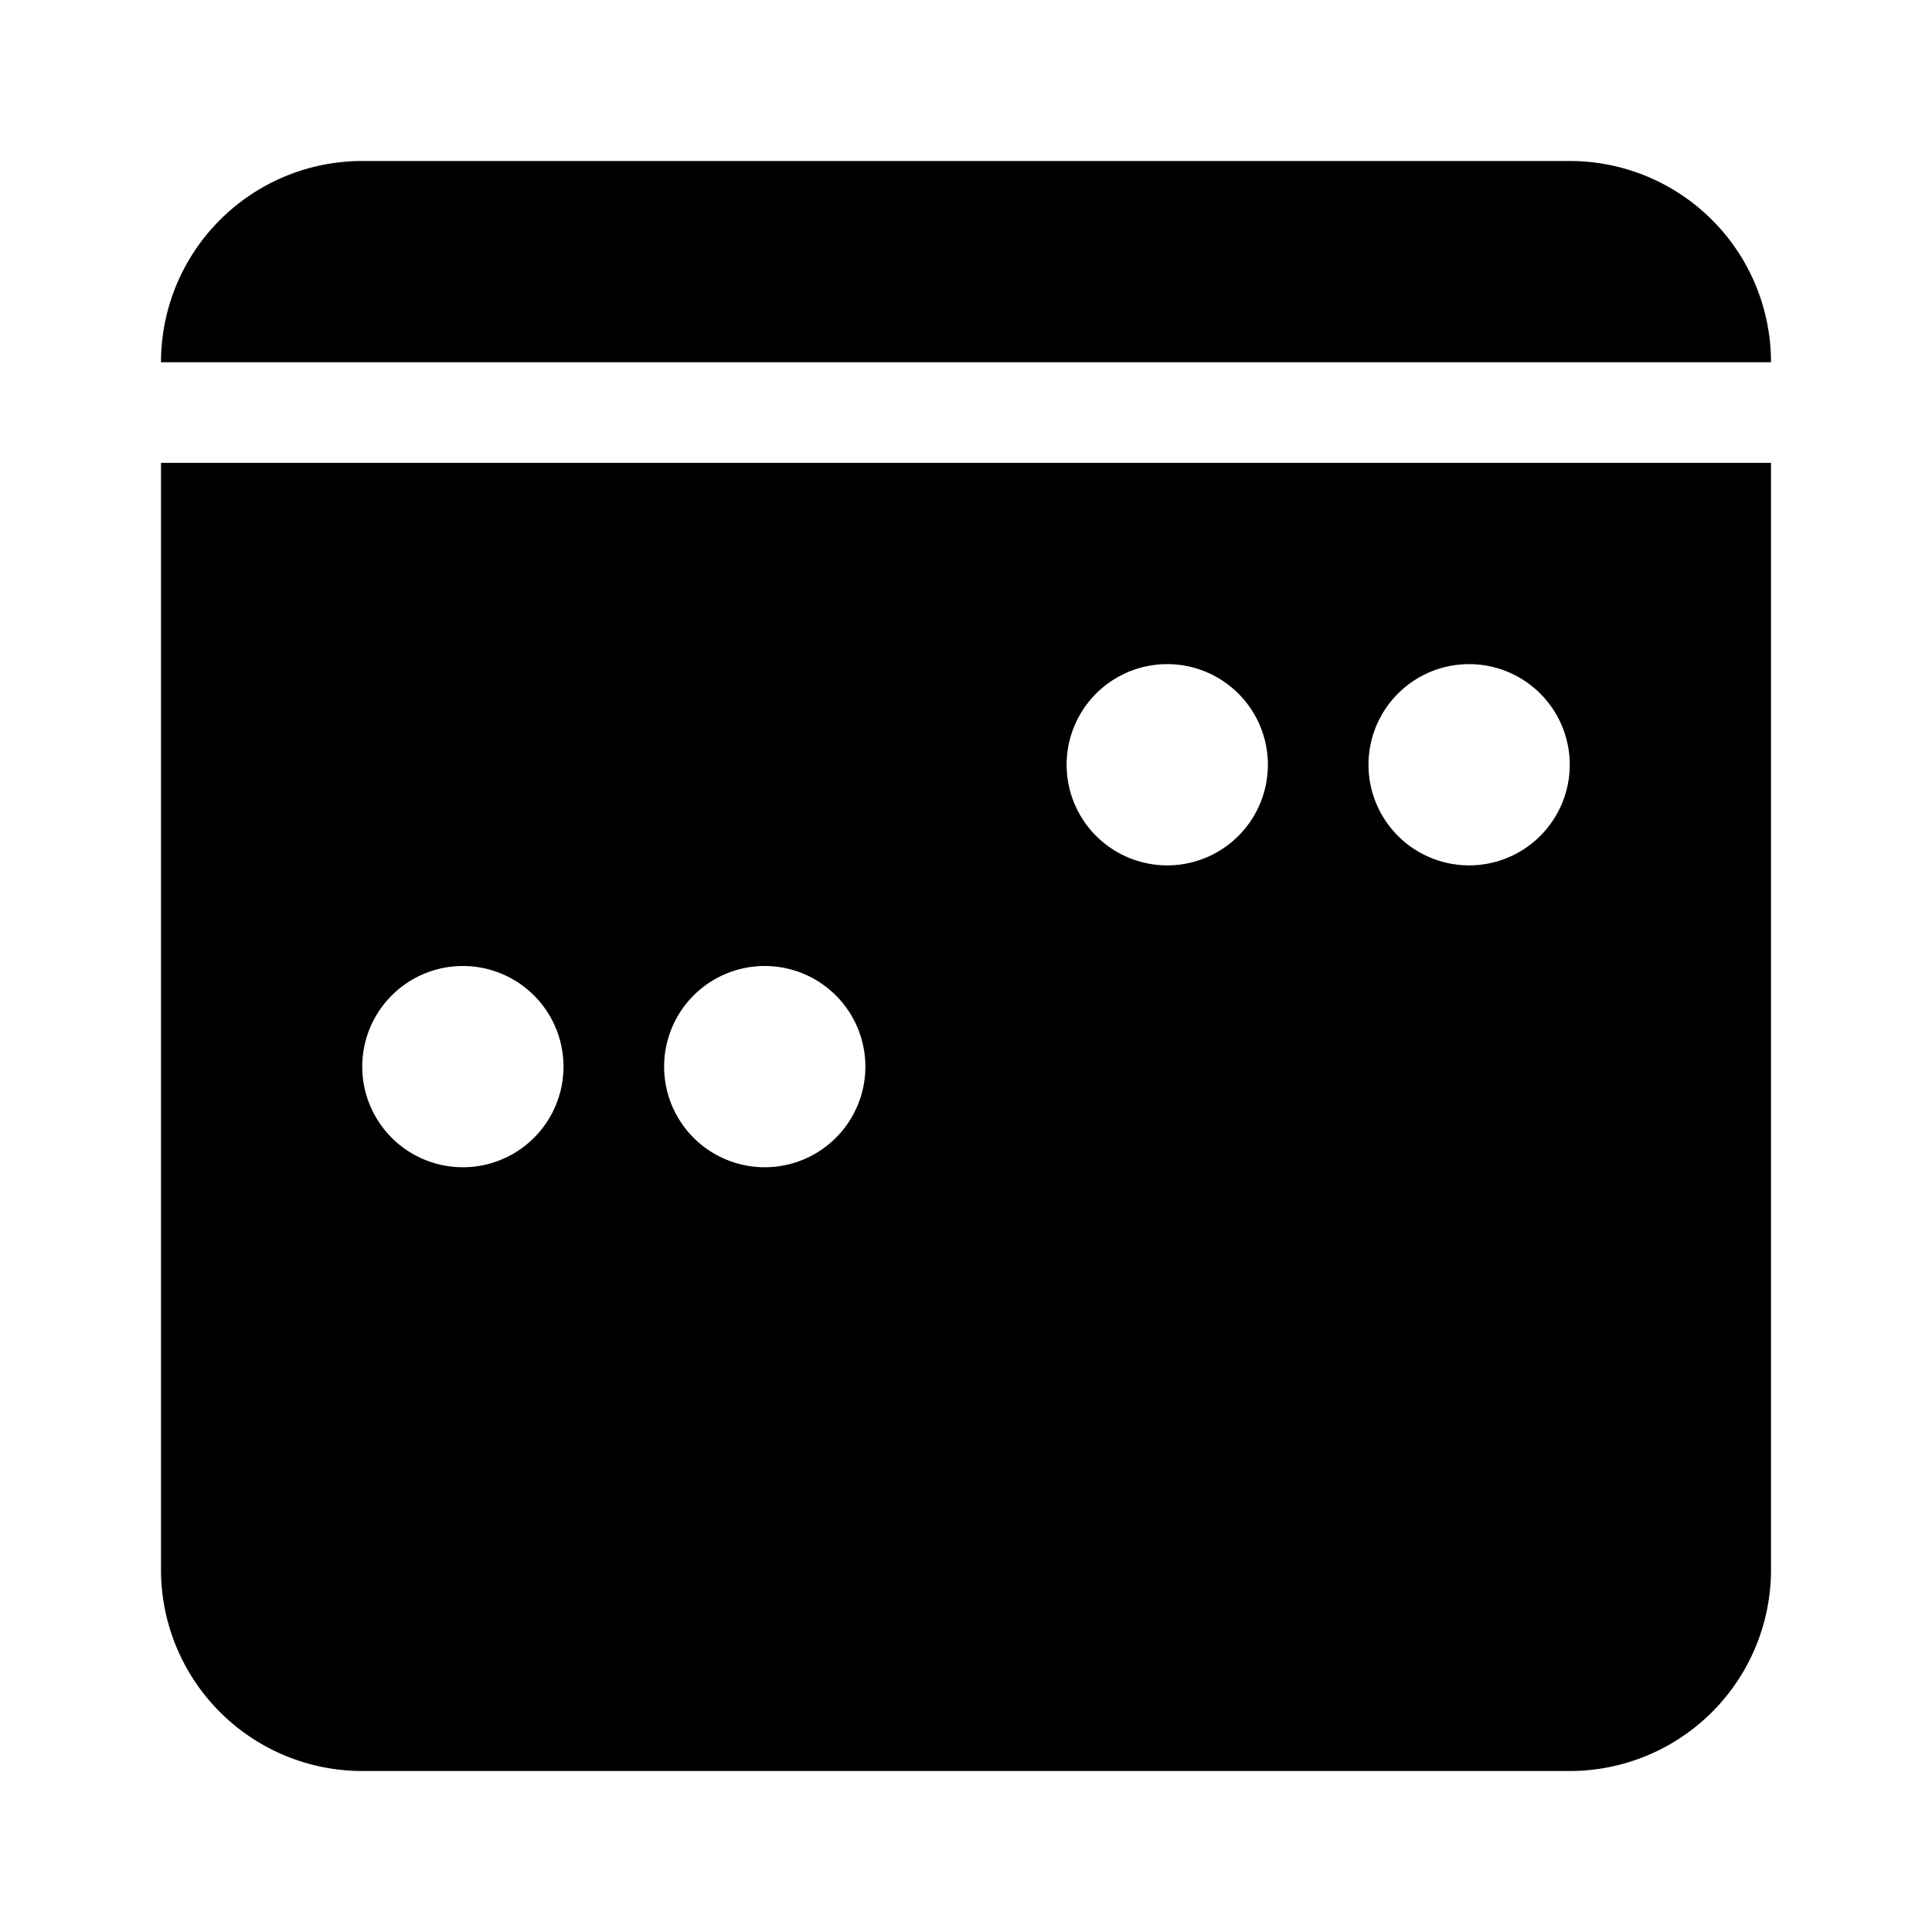 <svg xmlns="http://www.w3.org/2000/svg" width="100%" height="100%" viewBox="-1.6 -1.6 19.2 19.2"><path fill-rule="evenodd" d="M2 0a2 2 0 00-2 2h16a2 2 0 00-2-2H2zM0 14V3h16v11a2 2 0 01-2 2H2a2 2 0 01-2-2zm12-8a1 1 0 102 0 1 1 0 00-2 0zM5 9a1 1 0 102 0 1 1 0 00-2 0zm5-2a1 1 0 110-2 1 1 0 010 2zM2 9a1 1 0 102 0 1 1 0 00-2 0z"/></svg>